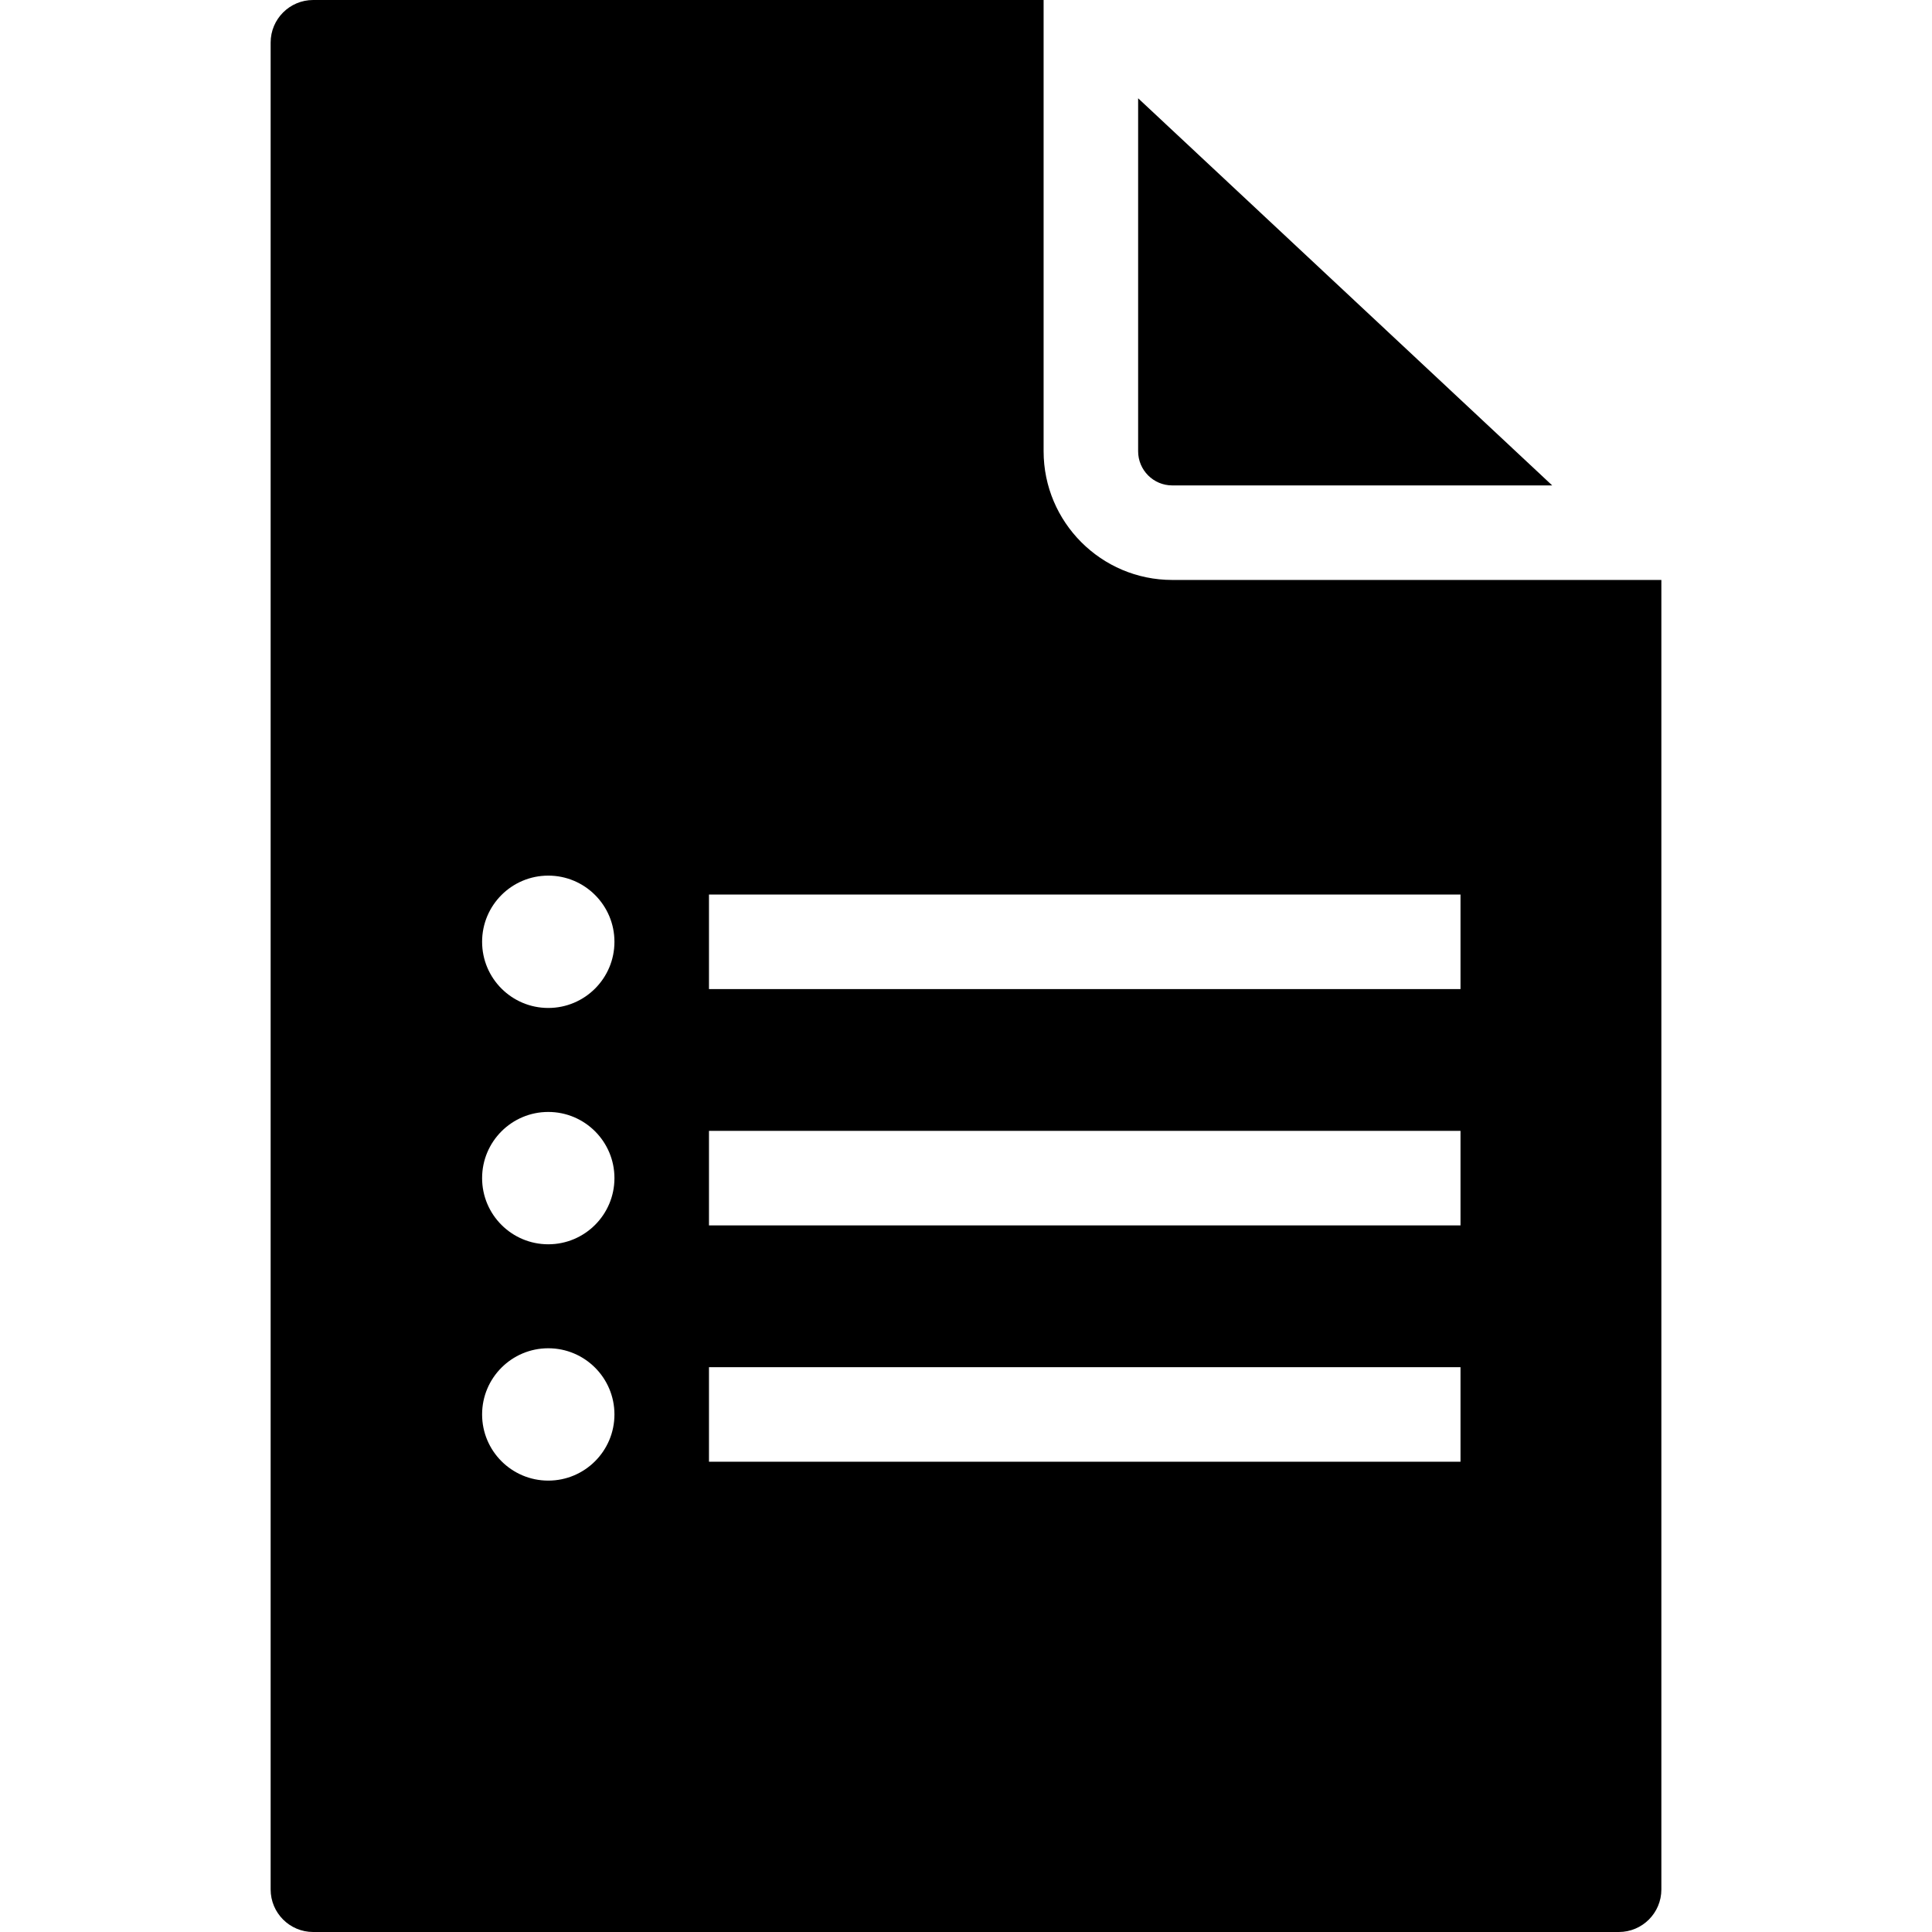 <?xml version="1.0" encoding="iso-8859-1"?>
<!-- Uploaded to: SVG Repo, www.svgrepo.com, Generator: SVG Repo Mixer Tools -->
<!DOCTYPE svg PUBLIC "-//W3C//DTD SVG 1.1//EN" "http://www.w3.org/Graphics/SVG/1.1/DTD/svg11.dtd">
<svg fill="#000000" height="800px" width="800px" version="1.1" id="Capa_1" xmlns="http://www.w3.org/2000/svg" xmlns:xlink="http://www.w3.org/1999/xlink" 
	 viewBox="0 0 204.376 204.376" xml:space="preserve">
<path d="M171.247,204.376c2.484,0,4.5-2.015,4.5-4.5V61.35h-51.744c-7.502,0-13.605-6.107-13.605-13.614V0H33.13
	c-2.485,0-4.5,2.015-4.5,4.5v195.376c0,2.485,2.015,4.5,4.5,4.5H171.247z M74.999,94.627h79.5v10h-79.5V94.627z M74.999,119.627
	h79.5v10h-79.5V119.627z M74.999,144.626h79.5v10h-79.5V144.626z M57.999,92.627c3.865,0,7,3.134,7,7s-3.135,7-7,7s-7-3.134-7-7
	S54.134,92.627,57.999,92.627z M57.999,117.627c3.865,0,7,3.134,7,7s-3.135,7-7,7s-7-3.134-7-7S54.134,117.627,57.999,117.627z
	 M57.999,142.626c3.865,0,7,3.134,7,7c0,3.866-3.135,7-7,7s-7-3.134-7-7C50.999,145.761,54.134,142.626,57.999,142.626z
	 M120.397,47.736V10.396l43.802,40.953h-40.196C122.014,51.35,120.397,49.729,120.397,47.736z"/>
</svg>